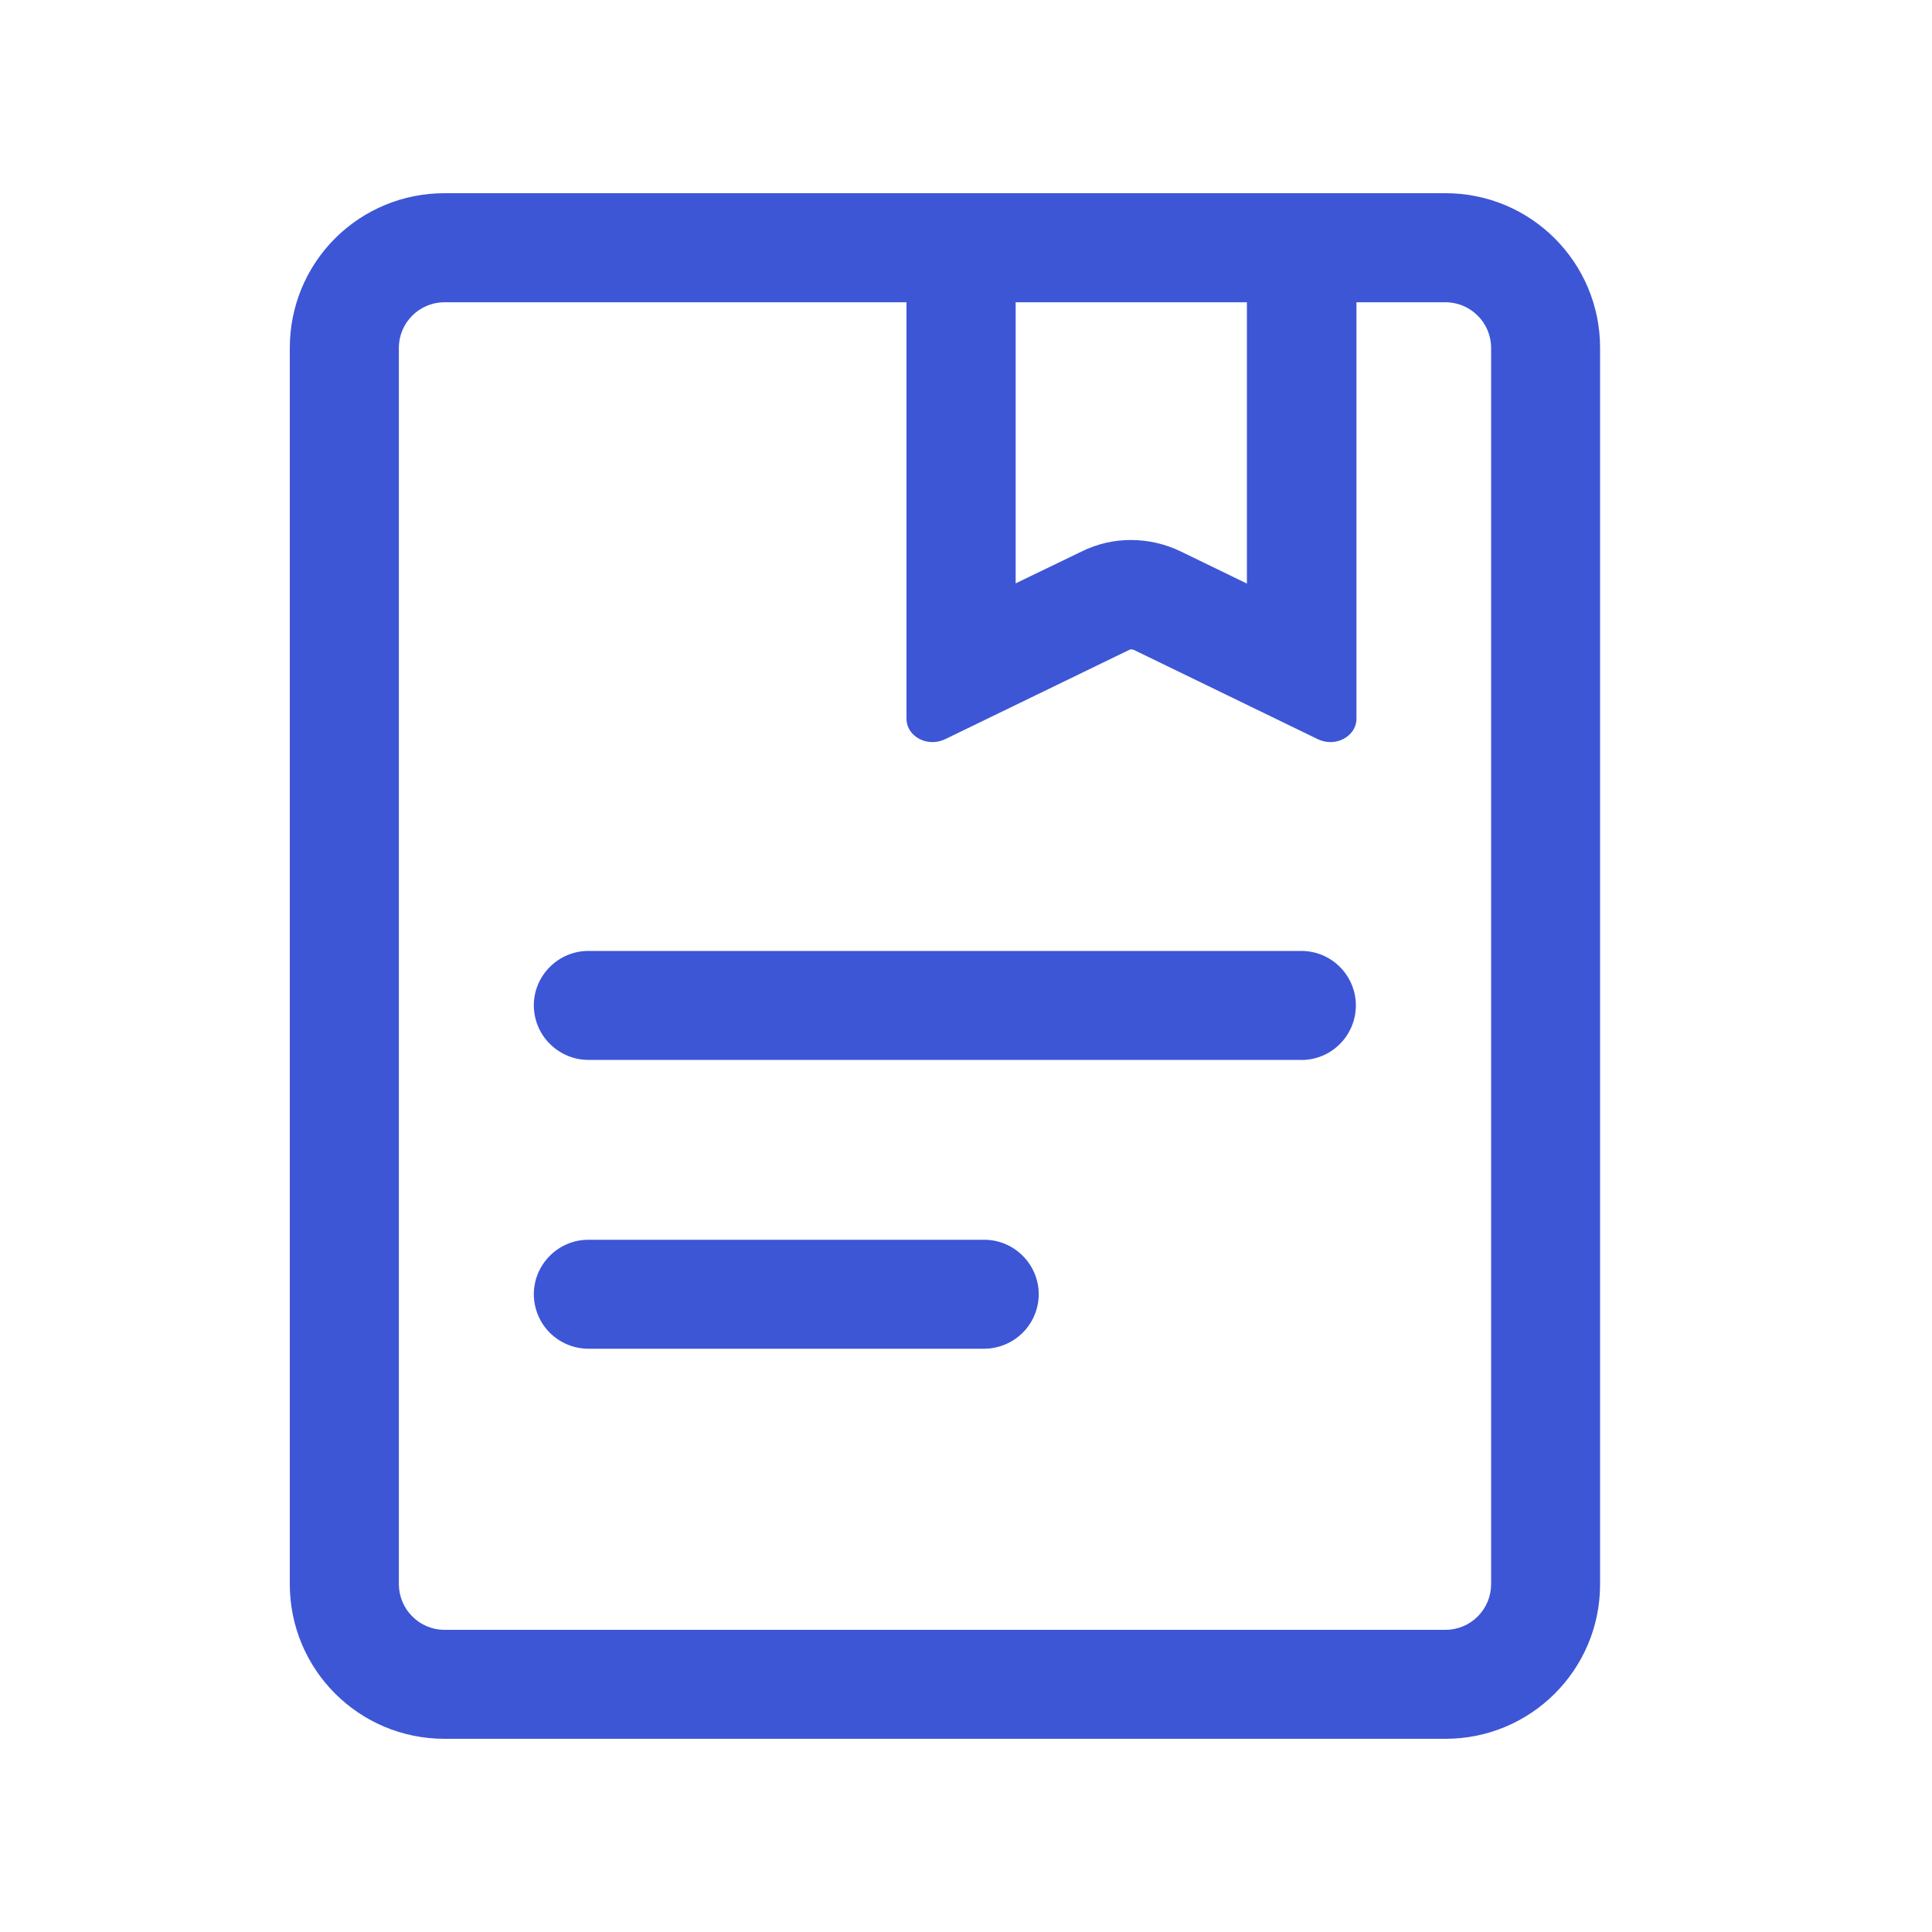 <svg width="20" height="20" viewBox="0 0 20 20" fill="none" xmlns="http://www.w3.org/2000/svg">
<path fill-rule="evenodd" clip-rule="evenodd" d="M12.908 6.041V3.129H10.514V6.039L11.197 5.709C11.357 5.63 11.533 5.589 11.711 5.59C11.888 5.591 12.064 5.631 12.224 5.709L12.908 6.041ZM9.384 3.129V7.441C9.384 7.58 9.511 7.682 9.653 7.682C9.696 7.682 9.74 7.672 9.78 7.654L11.691 6.727C11.698 6.724 11.705 6.722 11.713 6.722C11.718 6.722 11.723 6.723 11.727 6.725C11.73 6.726 11.733 6.727 11.736 6.727L13.646 7.654C13.686 7.672 13.729 7.682 13.773 7.682C13.913 7.682 14.042 7.58 14.042 7.441V3.129H14.964C15.223 3.129 15.436 3.341 15.436 3.601V16.399C15.436 16.524 15.386 16.644 15.298 16.733C15.209 16.822 15.089 16.872 14.964 16.872H4.601C4.476 16.872 4.356 16.822 4.268 16.733C4.179 16.645 4.13 16.525 4.129 16.401V3.601C4.129 3.341 4.341 3.129 4.601 3.129H9.384ZM9.651 2H4.601C4.39 2 4.182 2.041 3.988 2.121C3.793 2.202 3.617 2.319 3.468 2.468C3.319 2.617 3.202 2.793 3.121 2.988C3.041 3.182 3 3.39 3 3.601V16.399C3 17.284 3.716 18 4.601 18H14.964C15.848 18 16.564 17.284 16.564 16.401V3.601C16.564 2.716 15.848 2 14.964 2H13.771C13.771 2 13.77 2 13.77 2H9.653C9.652 2 9.652 2 9.651 2ZM6.091 10.972H13.471V10.973C13.621 10.973 13.764 10.914 13.87 10.808C13.976 10.702 14.036 10.558 14.036 10.408C14.036 10.259 13.976 10.115 13.87 10.009C13.764 9.903 13.621 9.844 13.471 9.844H6.091C5.78 9.844 5.526 10.098 5.526 10.408C5.527 10.558 5.586 10.701 5.692 10.806C5.798 10.912 5.941 10.972 6.091 10.972ZM6.091 13.962H10.189C10.338 13.961 10.481 13.902 10.587 13.796C10.693 13.691 10.752 13.548 10.753 13.399C10.753 13.088 10.499 12.834 10.189 12.834H6.091C5.78 12.834 5.526 13.088 5.526 13.399C5.527 13.548 5.586 13.691 5.692 13.797C5.798 13.902 5.941 13.962 6.091 13.962Z" fill="#3D56D6"/>
</svg>
